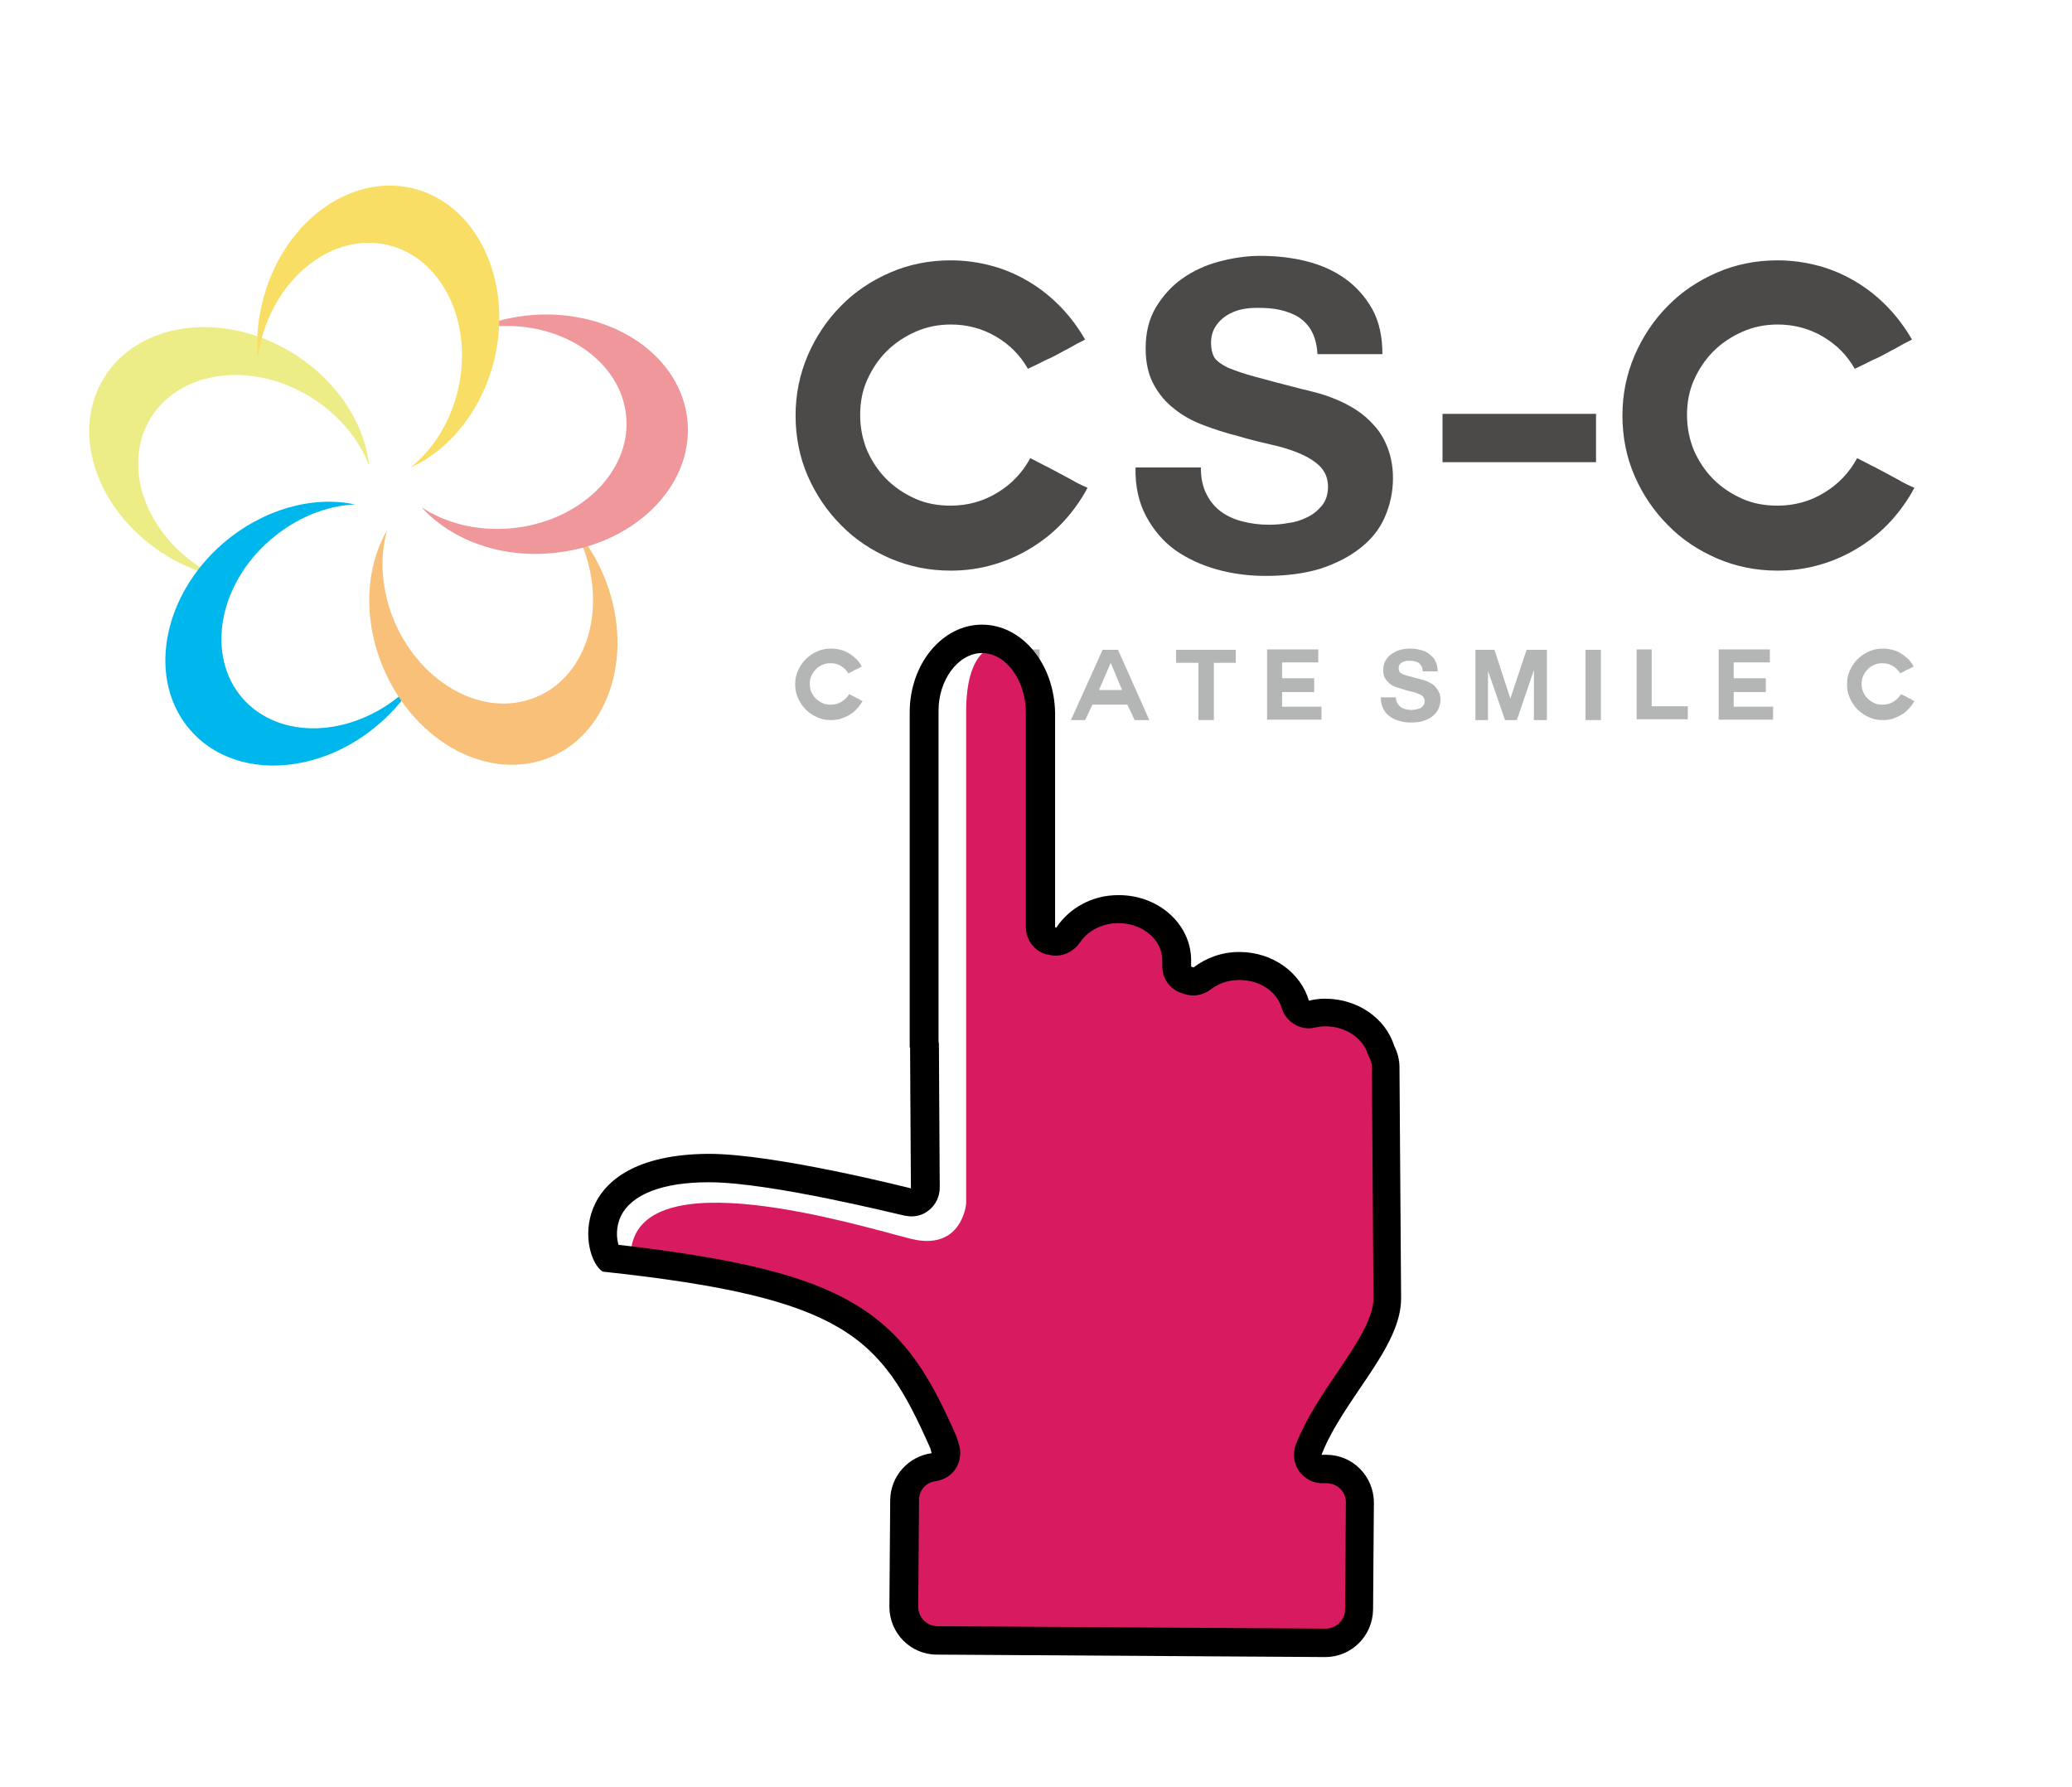 <?xml version="1.0" encoding="utf-8"?>
<!-- Generator: Adobe Illustrator 24.1.3, SVG Export Plug-In . SVG Version: 6.00 Build 0)  -->
<svg version="1.1" id="Layer_1" xmlns="http://www.w3.org/2000/svg" xmlns:xlink="http://www.w3.org/1999/xlink" x="0px" y="0px"
	 viewBox="0 0 510.2 440" style="enable-background:new 0 0 510.2 440;" xml:space="preserve">
<style type="text/css">
	.st0{fill:#EDED87;}
	.st1{fill:#00B7ED;}
	.st2{fill:#F8C078;}
	.st3{fill:#F0979B;}
	.st4{fill:#F8DE64;}
	.st5{fill:#4C4949;}
	.st6{fill:#B4B5B5;}
	.st7{fill:#D81B60;}
</style>
<g>
	<g>
		<path class="st0" d="M50.4,140.4C35.9,131.6,29.9,115,37,103.1c7.1-11.8,24.7-14.3,39.2-5.5c7.1,4.3,12.2,10.5,14.7,17.1
			c-1.1-10.5-8-21.2-19.2-28c-17.1-10.3-37.8-7.4-46.2,6.5s-1.3,33.5,15.8,43.8c4,2.4,8.3,4.1,12.5,5.1
			C52.7,141.7,51.6,141.1,50.4,140.4z"/>
		<path class="st1" d="M99.3,170.6c-12.8,11.1-30.5,11.7-39.6,1.3c-9-10.4-6-27.9,6.9-39c6.3-5.4,13.7-8.4,20.8-8.7
			c-10.3-2.2-22.6,1.1-32.5,9.6c-15.1,13.1-18.7,33.6-8.1,45.9c10.6,12.3,31.5,11.6,46.6-1.5c3.6-3.1,6.5-6.6,8.7-10.3
			C101.2,168.9,100.2,169.8,99.3,170.6z"/>
		<path class="st2" d="M143.1,133.6c6.6,15.6,1.7,32.7-11,38c-12.7,5.4-28.3-3-35-18.6c-3.2-7.7-3.7-15.6-1.8-22.4
			c-5.3,9.1-6,21.9-0.9,33.9c7.8,18.4,26.2,28.2,41.2,21.9c14.9-6.3,20.8-26.4,13-44.8c-1.8-4.3-4.3-8.2-7.1-11.5
			C142,131.2,142.6,132.4,143.1,133.6z"/>
		<path class="st3" d="M121.4,80.4c16.9-1.5,31.6,8.5,32.8,22.2s-11.6,26-28.5,27.5c-8.3,0.7-16-1.3-21.9-5.2
			c7.1,7.8,18.9,12.5,32,11.3c19.9-1.7,34.9-16.2,33.5-32.4s-18.7-27.9-38.6-26.2c-4.7,0.4-9.1,1.5-13.1,3.2
			C118.8,80.7,120.1,80.5,121.4,80.4z"/>
		<path class="st4" d="M64.1,84.6C68,68.1,82,57.2,95.4,60.3s21.2,19,17.4,35.6c-1.9,8.1-6.2,14.8-11.7,19.2
			c9.6-4.3,17.7-14.2,20.7-26.9c4.5-19.5-4.6-38.2-20.4-41.9C85.5,42.7,69,55.5,64.5,74.9c-1.1,4.6-1.4,9.1-1,13.5
			C63.6,87.1,63.8,85.9,64.1,84.6z"/>
	</g>
	<g>
		<g>
			<path class="st5" d="M267.8,120.1c-1.6,3-3.6,5.8-5.9,8.3c-2.3,2.5-4.9,4.6-7.8,6.4c-2.9,1.8-6,3.2-9.4,4.2s-6.9,1.5-10.6,1.5
				c-5.3,0-10.2-1-14.9-3c-4.6-2-8.7-4.7-12.1-8.2c-3.4-3.4-6.2-7.5-8.2-12.1s-3-9.6-3-14.9c0-5.2,1-10.1,3-14.8
				c2-4.6,4.7-8.7,8.2-12.2c3.4-3.5,7.5-6.2,12.1-8.2s9.6-3,14.9-3c3.6,0,7,0.5,10.3,1.4s6.4,2.3,9.2,4s5.4,3.8,7.7,6.2
				c2.3,2.4,4.2,5,5.9,7.9c-1.6,0.8-2.9,1.5-3.9,2.1c-1,0.5-1.9,1-2.8,1.5s-1.9,1-3.1,1.5c-1.1,0.6-2.6,1.3-4.3,2.1
				c-1.8-3.2-4.4-5.9-7.8-7.9c-3.4-2-7.1-3-11.2-3c-3.1,0-6,0.6-8.7,1.8c-2.7,1.2-5.1,2.8-7.1,4.8s-3.6,4.4-4.8,7.1
				s-1.7,5.6-1.7,8.6c0,3.1,0.6,6,1.7,8.7c1.2,2.7,2.8,5.1,4.8,7.1s4.4,3.6,7.1,4.8c2.7,1.2,5.6,1.7,8.7,1.7c4.2,0,8.1-1.1,11.5-3.2
				c3.5-2.1,6.2-5,8.1-8.5c1.8,0.9,3.2,1.7,4.3,2.2c1.1,0.6,2.1,1.1,3,1.6s1.9,1,2.8,1.5C264.8,118.7,266.1,119.4,267.8,120.1z"/>
			<path class="st5" d="M295.7,115.3c0,2.5,0.5,4.7,1.4,6.4c0.9,1.8,2.1,3.2,3.6,4.3c1.5,1.1,3.3,1.9,5.3,2.4s4.1,0.8,6.4,0.8
				c1.5,0,3.1-0.1,4.7-0.4c1.7-0.2,3.3-0.7,4.7-1.4c1.5-0.7,2.7-1.7,3.7-2.9c1-1.2,1.5-2.8,1.5-4.7c0-2-0.7-3.7-2-5s-3-2.3-5.1-3.2
				c-2.1-0.9-4.5-1.6-7.2-2.2s-5.4-1.3-8.1-2.1c-2.8-0.7-5.6-1.6-8.2-2.6c-2.7-1-5.1-2.3-7.2-4c-2.1-1.6-3.8-3.6-5.1-6
				c-1.3-2.4-2-5.3-2-8.9c0-3.9,0.8-7.2,2.5-10.1c1.7-2.8,3.8-5.2,6.5-7.1s5.7-3.3,9.1-4.2c3.4-0.9,6.7-1.4,10.1-1.4
				c3.9,0,7.7,0.4,11.3,1.3c3.6,0.9,6.8,2.3,9.6,4.3c2.8,2,5,4.5,6.7,7.5c1.7,3.1,2.5,6.8,2.5,11.1h-16c-0.1-2.2-0.6-4.1-1.4-5.6
				s-1.9-2.6-3.2-3.5c-1.3-0.8-2.9-1.4-4.6-1.8c-1.8-0.4-3.6-0.5-5.6-0.5c-1.3,0-2.7,0.1-4,0.4s-2.5,0.8-3.6,1.5s-2,1.6-2.7,2.7
				s-1.1,2.4-1.1,4c0,1.5,0.3,2.7,0.8,3.6c0.6,0.9,1.7,1.7,3.3,2.5c1.7,0.7,3.9,1.5,6.9,2.3c2.9,0.8,6.7,1.8,11.4,3
				c0.9,0.2,2.1,0.5,3.6,0.9s3,0.9,4.7,1.6s3.3,1.5,5,2.6s3.2,2.4,4.5,3.9c1.4,1.5,2.5,3.4,3.3,5.5s1.3,4.6,1.3,7.4
				c0,3.4-0.7,6.6-2,9.6s-3.3,5.5-6,7.6c-2.6,2.1-5.9,3.8-9.8,5.1c-3.9,1.2-8.4,1.8-13.5,1.8c-4.1,0-8.2-0.5-12.1-1.6
				s-7.3-2.7-10.3-4.8c-3-2.2-5.3-5-7.1-8.3c-1.8-3.4-2.7-7.4-2.6-12h16.1V115.3z"/>
			<path class="st5" d="M471.4,120.1c-1.6,3-3.6,5.8-5.9,8.3c-2.3,2.5-4.9,4.6-7.8,6.4c-2.9,1.8-6,3.2-9.4,4.2s-6.9,1.5-10.6,1.5
				c-5.3,0-10.2-1-14.9-3c-4.6-2-8.7-4.7-12.1-8.2c-3.4-3.4-6.2-7.5-8.2-12.1s-3-9.6-3-14.9c0-5.2,1-10.1,3-14.8
				c2-4.6,4.7-8.7,8.2-12.2c3.4-3.5,7.5-6.2,12.1-8.2s9.6-3,14.9-3c3.6,0,7,0.5,10.3,1.4s6.4,2.3,9.2,4c2.8,1.7,5.4,3.8,7.7,6.2
				c2.3,2.4,4.2,5,5.9,7.9c-1.6,0.8-2.9,1.5-3.9,2.1c-1,0.5-1.9,1-2.8,1.5s-1.9,1-3.1,1.5c-1.1,0.6-2.6,1.3-4.3,2.1
				c-1.8-3.2-4.4-5.9-7.8-7.9s-7.1-3-11.2-3c-3.1,0-6,0.6-8.7,1.8c-2.7,1.2-5.1,2.8-7.1,4.8s-3.6,4.4-4.8,7.1
				c-1.2,2.7-1.7,5.6-1.7,8.6c0,3.1,0.6,6,1.7,8.7c1.2,2.7,2.8,5.1,4.8,7.1s4.4,3.6,7.1,4.8c2.7,1.2,5.6,1.7,8.7,1.7
				c4.2,0,8.1-1.1,11.5-3.2c3.5-2.1,6.2-5,8.1-8.5c1.8,0.9,3.2,1.7,4.3,2.2c1.1,0.6,2.1,1.1,3,1.6s1.9,1,2.8,1.5
				C468.4,118.7,469.7,119.4,471.4,120.1z"/>
		</g>
		<rect x="355.2" y="101.9" class="st5" width="37.8" height="11.9"/>
	</g>
	<g>
		<path class="st6" d="M212.4,172.6c-0.4,0.7-0.8,1.3-1.4,1.9c-0.5,0.6-1.1,1.1-1.8,1.5s-1.4,0.7-2.2,1c-0.8,0.2-1.6,0.3-2.4,0.3
			c-1.2,0-2.3-0.2-3.4-0.7c-1.1-0.5-2-1.1-2.8-1.9s-1.4-1.7-1.9-2.8s-0.7-2.2-0.7-3.4s0.2-2.3,0.7-3.4c0.5-1.1,1.1-2,1.9-2.8
			c0.8-0.8,1.7-1.4,2.8-1.9s2.2-0.7,3.4-0.7c0.8,0,1.6,0.1,2.4,0.3c0.8,0.2,1.5,0.5,2.1,0.9c0.7,0.4,1.2,0.9,1.8,1.4
			c0.5,0.5,1,1.2,1.3,1.8c-0.4,0.2-0.7,0.4-0.9,0.5s-0.4,0.2-0.7,0.3c-0.2,0.1-0.4,0.2-0.7,0.4c-0.3,0.1-0.6,0.3-1,0.5
			c-0.4-0.7-1-1.3-1.8-1.8s-1.6-0.7-2.6-0.7c-0.7,0-1.4,0.1-2,0.4s-1.2,0.6-1.6,1.1c-0.5,0.5-0.8,1-1.1,1.6s-0.4,1.3-0.4,2
			s0.1,1.4,0.4,2c0.3,0.6,0.6,1.2,1.1,1.6c0.5,0.5,1,0.8,1.6,1.1s1.3,0.4,2,0.4c1,0,1.9-0.2,2.7-0.7s1.4-1.1,1.9-1.9
			c0.4,0.2,0.7,0.4,1,0.5c0.2,0.1,0.5,0.3,0.7,0.4c0.2,0.1,0.4,0.2,0.7,0.3C211.7,172.3,212,172.5,212.4,172.6z"/>
		<path class="st6" d="M247.1,174h9.8v3.2h-13.4v-17.3H256v3.2h-8.9v3.9h7.9v3.4h-7.9V174z"/>
		<path class="st6" d="M263.7,177.3l7.8-17.3h3.8l7.7,17.3h-3.6l-1.8-3.8H269l-1.8,3.8H263.7z M273.5,163.2l-2.9,6.7h5.7
			L273.5,163.2L273.5,163.2z"/>
		<path class="st6" d="M295.1,163.2h-5.5V160h14.7v3.2h-5.4v14.1h-3.8L295.1,163.2L295.1,163.2z"/>
		<path class="st6" d="M315.6,174h9.8v3.2H312v-17.3h12.6v3.2h-8.9v3.9h7.9v3.4h-7.9v3.6H315.6z"/>
		<path class="st6" d="M343.7,171.5c0,0.6,0.1,1.1,0.3,1.5c0.2,0.4,0.5,0.7,0.8,1s0.8,0.4,1.2,0.6c0.5,0.1,0.9,0.2,1.5,0.2
			c0.3,0,0.7,0,1.1-0.1s0.8-0.2,1.1-0.3c0.3-0.2,0.6-0.4,0.8-0.7c0.2-0.3,0.3-0.6,0.3-1.1s-0.2-0.8-0.4-1.1
			c-0.3-0.3-0.7-0.5-1.2-0.7s-1-0.4-1.6-0.5s-1.2-0.3-1.9-0.5c-0.6-0.2-1.3-0.4-1.9-0.6c-0.6-0.2-1.2-0.5-1.6-0.9
			c-0.5-0.4-0.9-0.8-1.2-1.4c-0.3-0.5-0.4-1.2-0.4-2c0-0.9,0.2-1.7,0.6-2.3c0.4-0.7,0.9-1.2,1.5-1.6c0.6-0.4,1.3-0.8,2.1-1
			c0.8-0.2,1.6-0.3,2.3-0.3c0.9,0,1.8,0.1,2.6,0.3c0.8,0.2,1.6,0.5,2.2,1s1.2,1,1.5,1.7c0.4,0.7,0.6,1.6,0.6,2.6h-3.7
			c0-0.5-0.1-0.9-0.3-1.3c-0.2-0.3-0.4-0.6-0.7-0.8c-0.3-0.2-0.7-0.3-1.1-0.4c-0.4-0.1-0.8-0.1-1.3-0.1c-0.3,0-0.6,0-0.9,0.1
			s-0.6,0.2-0.8,0.3c-0.3,0.2-0.5,0.4-0.6,0.6c-0.2,0.3-0.2,0.6-0.2,0.9c0,0.3,0.1,0.6,0.2,0.8s0.4,0.4,0.8,0.6
			c0.4,0.2,0.9,0.3,1.6,0.5s1.5,0.4,2.6,0.7c0.2,0.1,0.5,0.1,0.8,0.2c0.3,0.1,0.7,0.2,1.1,0.4s0.8,0.4,1.1,0.6
			c0.4,0.2,0.7,0.5,1,0.9s0.6,0.8,0.8,1.3c0.2,0.5,0.3,1.1,0.3,1.7c0,0.8-0.2,1.5-0.5,2.2s-0.8,1.3-1.4,1.8s-1.4,0.9-2.3,1.2
			s-1.9,0.4-3.1,0.4c-1,0-1.9-0.1-2.8-0.4c-0.9-0.2-1.7-0.6-2.4-1.1c-0.7-0.5-1.2-1.1-1.6-1.9c-0.4-0.8-0.6-1.7-0.6-2.8h3.7V171.5z"
			/>
		<path class="st6" d="M363.1,160h4.9l3.9,12l4-12h5v17.3h-3.2V165l0,0l-4.2,12.3h-2.9l-4.2-12.1l0,0v12.1h-3.1V160H363.1z"/>
		<path class="st6" d="M390.4,160h3.8v17.3h-3.8V160z"/>
		<path class="st6" d="M403,159.9h3.7v14h8.9v3.2H403V159.9z"/>
		<path class="st6" d="M426.8,174h9.8v3.2h-13.4v-17.3h12.6v3.2h-8.9v3.9h7.9v3.4h-7.9v3.6H426.8z"/>
		<path class="st6" d="M471.4,172.6c-0.4,0.7-0.8,1.3-1.4,1.9c-0.5,0.6-1.1,1.1-1.8,1.5c-0.7,0.4-1.4,0.7-2.2,1
			c-0.8,0.2-1.6,0.3-2.4,0.3c-1.2,0-2.3-0.2-3.4-0.7s-2-1.1-2.8-1.9s-1.4-1.7-1.9-2.8s-0.7-2.2-0.7-3.4s0.2-2.3,0.7-3.4
			c0.5-1.1,1.1-2,1.9-2.8s1.7-1.4,2.8-1.9c1.1-0.5,2.2-0.7,3.4-0.7c0.8,0,1.6,0.1,2.4,0.3s1.5,0.5,2.1,0.9c0.7,0.4,1.2,0.9,1.8,1.4
			c0.5,0.5,1,1.2,1.3,1.8c-0.4,0.2-0.7,0.4-0.9,0.5c-0.2,0.1-0.4,0.2-0.7,0.3c-0.2,0.1-0.4,0.2-0.7,0.4c-0.3,0.1-0.6,0.3-1,0.5
			c-0.4-0.7-1-1.3-1.8-1.8s-1.6-0.7-2.6-0.7c-0.7,0-1.4,0.1-2,0.4s-1.2,0.6-1.6,1.1c-0.5,0.5-0.8,1-1.1,1.6c-0.3,0.6-0.4,1.3-0.4,2
			s0.1,1.4,0.4,2s0.6,1.2,1.1,1.6c0.5,0.5,1,0.8,1.6,1.1s1.3,0.4,2,0.4c1,0,1.9-0.2,2.7-0.7c0.8-0.5,1.4-1.1,1.9-1.9
			c0.4,0.2,0.7,0.4,1,0.5s0.5,0.3,0.7,0.4c0.2,0.1,0.4,0.2,0.7,0.3C470.7,172.3,471,172.5,471.4,172.6z"/>
	</g>
</g>
<path class="st7" d="M244.9,159.2c0,0-7,0.4-7,16s0,121.2,0,121.2s-1,11.8-13.7,8.6s-67.5-20.2-68.9,3.6l47.1,11.5l19.5,14.6
	l9.4,21.1l-1.7,6.7l-5,3.6l-0.9,18l1.4,18.7l16.3,2.2l89-1.4l4.3-5.8v-32.1l-13.4-3.8l1.4-5.5l18.5-31.7l-1.2-67.2l-6.9-7.5
	l-13.9-1.5l-10.5-9.8l-16.8,3.1l-5.7-13.9l-15.7-4.1l-12.2,7.9l-3.3-11.6l-0.8-45.1l-3.1-14.9L244.9,159.2z"/>
<g id="Finger_x2C__gesture_x2C__hand_x2C__one">
	<g>
		<g>
			<path d="M241.8,160.8c5.9,0,10.8,6.7,10.8,14.7v52.8c0,3.1,2.1,5.9,5.1,6.7h0.1h0.2c0.7,0.2,1.3,0.3,2,0.3c2.3,0,4.5-1.2,5.9-3.2
				c1.9-2.9,5.5-4.8,9.4-4.8h0.1c5.9,0,10.7,4,10.8,9v1.7c0,3.1,2.1,5.8,5,6.6l0.6,0.2c0.7,0.2,1.4,0.3,2,0.3c1.5,0,3-0.5,4.2-1.4
				c1.4-1.1,3.8-2.4,7.1-2.4h0.1c5,0,9.2,2.8,10.4,6.9c0.9,3,3.7,5,6.7,5c0.5,0,1-0.1,1.5-0.2c0.9-0.2,1.7-0.3,2.5-0.3h0.1
				c4.8,0,9.1,2.8,10.4,6.8c0.1,0.3,0.2,0.6,0.4,0.9c0.4,0.8,0.6,1.6,0.6,2.3l0.4,56.9c0,5.1-4.3,11.5-8.9,18.3
				c-3.8,5.6-7.7,11.4-10.2,17.7c-0.8,2.1-0.6,4.6,0.7,6.5s3.4,3.1,5.7,3.1h1.2c2.6,0,4.8,2.2,4.7,4.8l-0.2,26.3
				c0,2.6-2.2,4.7-4.8,4.7l-95.5-0.6c-1.3,0-2.5-0.5-3.4-1.4s-1.4-2.1-1.4-3.4l0.2-26.3c0-2.4,1.7-4.3,4.1-4.6
				c1.9-0.3,3.7-1.3,4.8-2.9s1.5-3.6,1.1-5.5c-0.3-1.2-0.6-2.1-0.9-2.9c-5.8-13-11.7-24.5-25.1-32.4c-11.6-6.9-28.6-11.1-58-14.5
				c-0.5-1.6-0.7-4.4,0.6-7.1c2.6-5.3,10.2-8.3,21.5-8.3h0.3c15.2,0,47.6,8.2,48,8.2c0.6,0.1,1.1,0.2,1.7,0.2c1.6,0,3.1-0.5,4.3-1.5
				c1.7-1.3,2.7-3.4,2.7-5.6c-0.1-18.7-0.2-29-0.2-34.7c0-0.4,0-0.9-0.1-1.3v-8.9v-13c0,0,0,0,0-0.1c0-1.6,0-3.4,0-5.4
				c0-0.1,0-0.1,0-0.2v-0.3c0-0.1,0-0.3,0-0.4c0-14.1,0-27.9,0-43.3v-9.6C231,167.5,235.9,160.8,241.8,160.8L241.8,160.8
				 M241.8,153.8c-9.8,0-17.8,9.7-17.8,21.6c0,19.5,0,35.9,0,52.9c0,0.3,0,0.6,0,0.9c0,2,0,3.8,0,5.4c0,7.5,0,15.1,0,23.3h0.1
				c0,5.7,0.1,16,0.2,34.7c0,0-33.4-8.5-49.7-8.5c-0.1,0-0.2,0-0.3,0c-35.2,0.3-31.4,25.5-25.9,29c59.9,6.4,68.5,16.1,80.5,43.1
				c0.2,0.3,0.3,0.9,0.5,1.6c-5.7,0.8-10.1,5.6-10.2,11.5l-0.2,26.3c0,6.5,5.2,11.8,11.7,11.8l95.5,0.6h0.1
				c6.5,0,11.7-5.2,11.8-11.7l0.2-26.3c0-6.5-5.2-11.8-11.7-11.8h-1.2c5.4-13.8,19.7-26.4,19.6-38.6l-0.4-56.9
				c0-1.8-0.5-3.6-1.3-5.2c-2.1-6.7-8.9-11.6-17-11.6h-0.1c-1.4,0-2.7,0.2-3.9,0.5c-2-6.9-8.9-12-17.1-12h-0.1
				c-4.3,0-8.2,1.5-11.2,3.8c-0.2-0.1-0.4-0.1-0.6-0.2v-1.7c-0.1-8.8-8-15.9-17.8-15.9c-0.1,0-0.1,0-0.2,0c-6.5,0-12.1,3.3-15.2,8
				c-0.1,0-0.2-0.1-0.3-0.1v-52.8C259.6,163.5,251.7,153.8,241.8,153.8L241.8,153.8L241.8,153.8z"/>
		</g>
	</g>
</g>
</svg>
